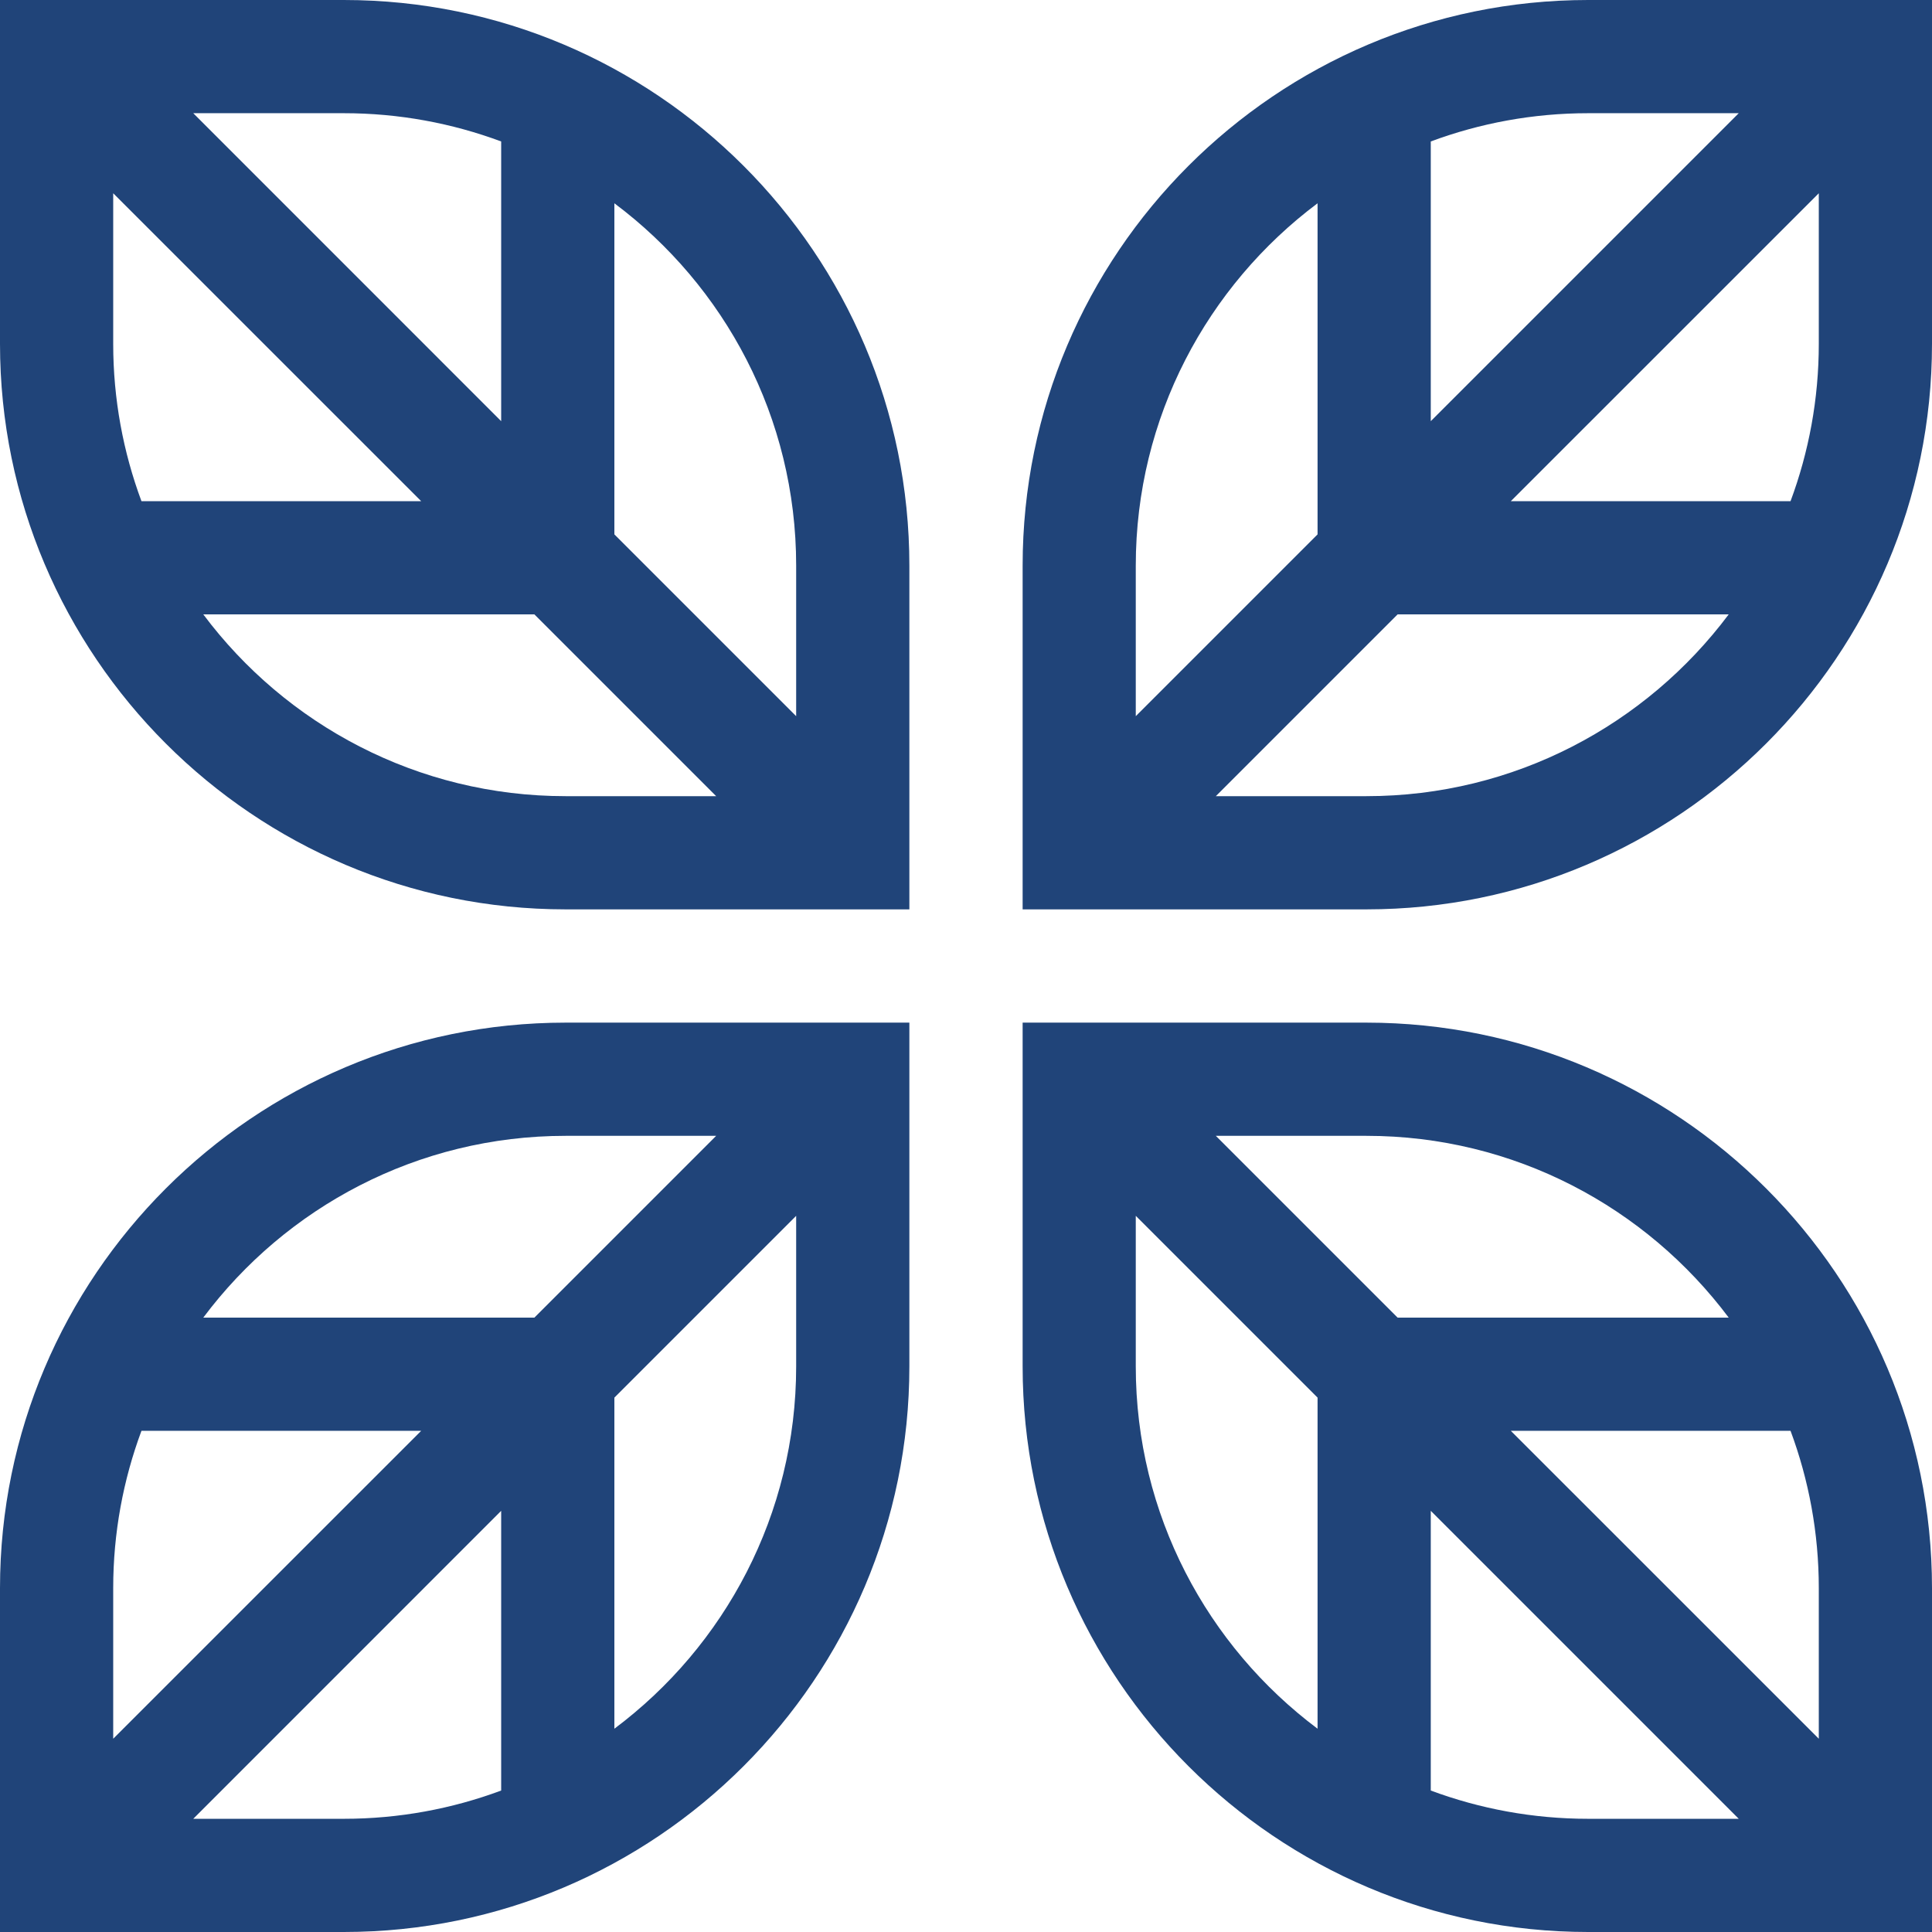 <svg width="32" height="32" viewBox="0 0 32 32" fill="none" xmlns="http://www.w3.org/2000/svg">
<path d="M5.695 0H0V5.695C0 10.86 4.202 15.062 9.368 15.062H15.062V9.368C15.062 4.202 10.86 0 5.695 0ZM8.301 2.343V6.976L3.201 1.875H5.695C6.611 1.875 7.489 2.041 8.301 2.343ZM1.875 5.695V3.201L6.976 8.301H2.343C2.041 7.489 1.875 6.611 1.875 5.695ZM3.367 10.176H8.851L11.862 13.187H9.368C6.915 13.187 4.734 12.003 3.367 10.176ZM13.187 11.862L10.176 8.851V3.367C12.003 4.734 13.187 6.915 13.187 9.368V11.862Z" fill="#204479"/>
<path d="M26.305 0C21.14 0 16.938 4.202 16.938 9.368V15.062H22.632C27.798 15.062 32 10.86 32 5.695V0H26.305ZM29.657 8.301H25.024L30.125 3.201V5.695C30.125 6.611 29.959 7.489 29.657 8.301ZM28.799 1.875L23.698 6.976V2.343C24.511 2.041 25.389 1.875 26.305 1.875H28.799ZM21.823 3.367V8.851L18.812 11.862V9.368C18.812 6.915 19.997 4.734 21.823 3.367ZM22.632 13.187H20.138L23.149 10.176H28.633C27.265 12.003 25.084 13.187 22.632 13.187Z" fill="#204479"/>
<path d="M22.632 16.938H16.938V22.632C16.938 27.798 21.14 32 26.305 32H32V26.305C32 21.14 27.798 16.938 22.632 16.938ZM25.024 23.699H29.657C29.959 24.511 30.125 25.389 30.125 26.305V28.799L25.024 23.699ZM28.633 21.824H23.149L20.138 18.813H22.632C25.084 18.813 27.265 19.997 28.633 21.824ZM18.812 22.632V20.138L21.823 23.149V28.633C19.997 27.266 18.812 25.085 18.812 22.632ZM23.698 29.657V25.024L28.799 30.125H26.305C25.389 30.125 24.511 29.959 23.698 29.657Z" fill="#204479"/>
<path d="M0 26.305V32H5.695C10.86 32 15.062 27.798 15.062 22.632V16.938H9.368C4.202 16.938 0 21.14 0 26.305ZM9.368 18.813H11.862L8.851 21.824H3.367C4.734 19.997 6.915 18.813 9.368 18.813ZM2.343 23.699H6.976L1.875 28.799V26.305C1.875 25.389 2.041 24.511 2.343 23.699ZM3.201 30.125L8.301 25.024V29.657C7.489 29.959 6.611 30.125 5.695 30.125H3.201ZM10.176 28.633V23.149L13.187 20.138V22.632C13.187 25.085 12.003 27.266 10.176 28.633Z" fill="#204479"/>
</svg>

